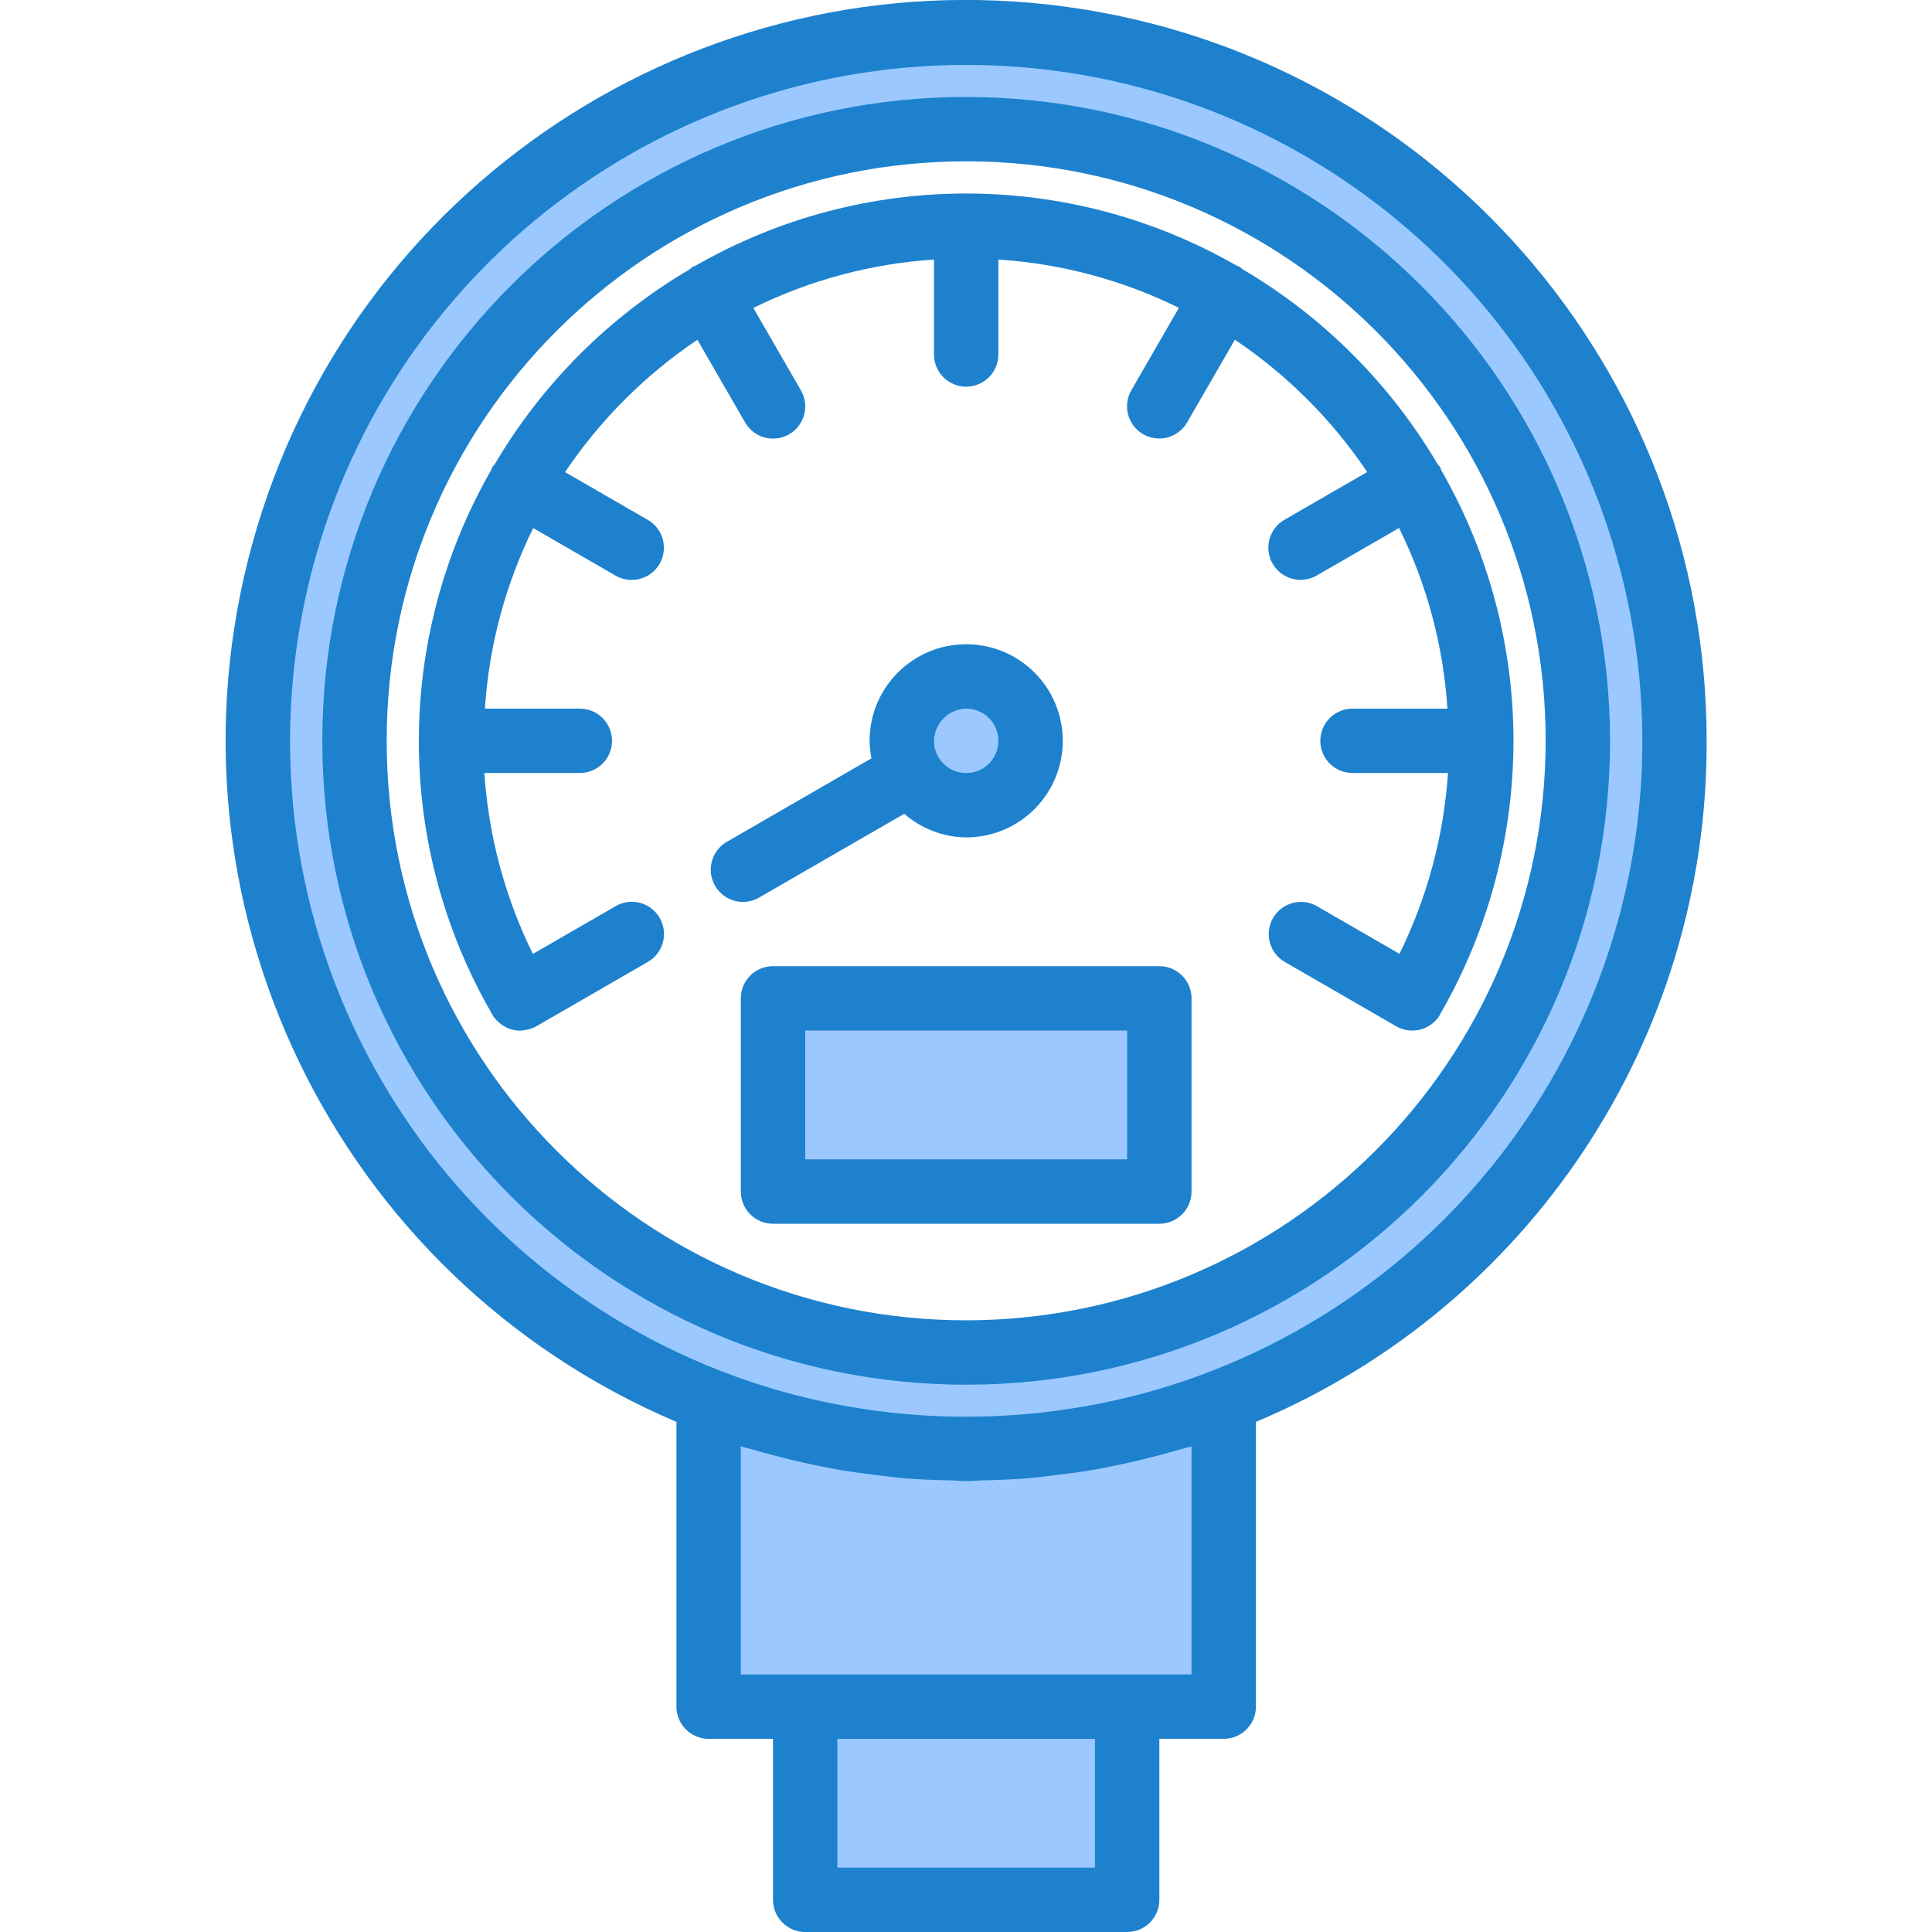 <svg height="480pt" viewBox="-56 0 480 480.088" width="480pt" xmlns="http://www.w3.org/2000/svg"><g fill="#9bc9ff"><path d="m248.043 424.09v-76c-41.164 16-86.832 16-128 0v76zm0 0"/><path d="m144.043 424.09h80v48h-80zm0 0"/><path d="m248.043 348.09c85.039-33.055 130.922-125.422 105.883-213.152-25.043-87.73-112.766-141.965-202.438-125.152s-151.793 99.145-143.352 189.988c8.445 90.844 84.672 160.312 175.906 160.316 21.895.012 43.598-4.059 64-12zm-216-164c0-83.949 68.055-152 152-152 83.949 0 152 68.051 152 152 0 83.945-68.051 152-152 152-83.945 0-152-68.055-152-152zm0 0"/><path d="m200.043 184.09c0 8.836-7.164 16-16 16-8.836 0-16-7.164-16-16 0-8.84 7.164-16 16-16 8.836 0 16 7.16 16 16zm0 0"/><path d="m136.043 248.09h96v48h-96zm0 0"/></g><path d="m368.043 184.09c.047-92.133-68.055-170.094-159.355-182.434-91.301-12.336-177.652 44.75-202.066 133.586-24.414 88.836 20.641 182.035 105.422 218.086v70.762c0 4.418 3.582 8 8 8h16v40c0 4.418 3.582 8 8 8h80c4.418 0 8-3.582 8-8v-40h16c4.418 0 8-3.582 8-8v-70.762c68.09-28.613 112.277-95.383 112-169.238zm-152 280h-64v-32h64zm24-48h-112v-56.672c.984.309 2 .527 2.992.797 1.938.586 3.898 1.098 5.848 1.602 3.078.816 6.18 1.551 9.305 2.199 2.223.465 4.449.914 6.688 1.297 2.945.496 5.906.879 8.863 1.23 2.312.281 4.617.609 6.945.801 3.633.297 7.281.418 10.922.504 1.488 0 2.949.199 4.438.199s2.953-.168 4.441-.199c3.641-.086 7.289-.207 10.918-.504 2.328-.191 4.633-.52 6.945-.801 2.961-.352 5.922-.734 8.863-1.23 2.242-.383 4.465-.801 6.688-1.297 3.129-.648 6.227-1.383 9.312-2.199 1.953-.52 3.898-1.031 5.832-1.602.992-.305 2.008-.512 3-.797zm5.09-75.457c-4.855 1.902-9.809 3.566-14.816 4.992-25.164 7.109-51.625 8.328-77.336 3.559-10.258-1.895-20.309-4.758-30.023-8.551-75.266-29.383-118.957-108.18-104.008-187.582 14.949-79.402 84.301-136.918 165.098-136.918s150.152 57.516 165.102 136.918c14.949 79.402-28.742 158.199-104.008 187.582zm0 0" fill="#1e81ce"/><path d="m320.043 184.09c0-23.633-6.207-46.848-17.992-67.328-.102-.227-.102-.457-.223-.672-.184-.238-.383-.461-.594-.672-11.789-20.035-28.492-36.734-48.527-48.523-.207-.207-.43-.406-.664-.59-.215-.121-.445-.121-.672-.227-41.68-23.988-92.977-23.988-134.656 0-.215.105-.453.105-.672.227-.23.184-.453.383-.664.59-20.039 11.789-36.738 28.492-48.527 48.531-.211.207-.406.43-.59.664-.121.215-.121.445-.227.672-24.062 41.871-23.996 93.391.176 135.199 0 .055 0 .109.051.16.52.855 1.199 1.609 2 2.215l.336.258c1.34.973 2.949 1.508 4.605 1.527.242 0 .488-.074.73-.098.238-.023.367-.039.551-.07.949-.137 1.871-.441 2.711-.906l27.711-16c2.496-1.418 4.043-4.066 4.047-6.938.008-2.867-1.523-5.523-4.016-6.953-2.488-1.43-5.555-1.418-8.031.035l-20.535 11.855c-6.918-14.055-11.016-29.328-12.055-44.957h23.727c4.418 0 8-3.582 8-8 0-4.422-3.582-8-8-8h-23.59c1.012-15.598 5.09-30.844 12-44.867l20.43 11.793c2.477 1.453 5.543 1.465 8.031.035 2.488-1.43 4.023-4.082 4.016-6.953-.008-2.871-1.551-5.52-4.047-6.938l-20.512-11.84c8.73-12.984 19.895-24.152 32.883-32.879l11.84 20.504c1.418 2.496 4.062 4.039 6.934 4.043 2.871.008 5.527-1.523 6.957-4.012 1.43-2.492 1.414-5.555-.035-8.031l-11.793-20.426c14.027-6.918 29.281-11.004 44.887-12.023v23.594c0 4.418 3.582 8 8 8s8-3.582 8-8v-23.594c15.598 1.016 30.844 5.09 44.863 12l-11.789 20.426c-1.453 2.477-1.465 5.539-.035 8.027 1.43 2.492 4.082 4.023 6.953 4.016 2.871-.004 5.52-1.551 6.938-4.043l11.84-20.504c12.984 8.727 24.152 19.895 32.879 32.879l-20.512 11.84c-2.496 1.418-4.039 4.066-4.047 6.938-.004 2.871 1.527 5.523 4.016 6.953 2.492 1.43 5.555 1.418 8.031-.035l20.434-11.793c6.918 14.027 11.004 29.281 12.023 44.891h-23.594c-4.418 0-8 3.578-8 8 0 4.418 3.582 8 8 8h23.73c-1.047 15.617-5.145 30.883-12.059 44.926l-20.535-11.855c-3.824-2.172-8.684-.855-10.883 2.953-2.199 3.809-.91 8.68 2.883 10.902l27.711 16c1.84 1.062 4.023 1.352 6.078.805 2.051-.551 3.797-1.895 4.859-3.73 0-.051 0-.105.047-.16 11.902-20.629 18.168-44.027 18.168-67.84zm0 0" fill="#1e81ce"/><path d="m132.621 223.016 36.039-20.801c4.262 3.734 9.719 5.816 15.383 5.875 13.258 0 24-10.746 24-24 0-13.258-10.742-24-24-24-13.254 0-24 10.742-24 24 .016 1.461.168 2.918.457 4.352l-35.879 20.719c-2.496 1.418-4.039 4.066-4.047 6.938-.008 2.871 1.527 5.523 4.016 6.953 2.488 1.43 5.555 1.418 8.031-.035zm51.422-46.926c4.418 0 8 3.578 8 8 0 4.418-3.582 8-8 8s-8-3.582-8-8c.109-4.375 3.629-7.891 8-8zm0 0" fill="#1e81ce"/><path d="m232.043 240.09h-96c-4.418 0-8 3.578-8 8v48c0 4.418 3.582 8 8 8h96c4.418 0 8-3.582 8-8v-48c0-4.422-3.582-8-8-8zm-8 48h-80v-32h80zm0 0" fill="#1e81ce"/><path d="m184.043 24.09c-88.363 0-160 71.633-160 160 0 88.363 71.637 160 160 160 88.367 0 160-71.637 160-160-.102-88.324-71.676-159.898-160-160zm0 304c-79.527 0-144-64.473-144-144 0-79.531 64.473-144 144-144 79.531 0 144 64.469 144 144-.09 79.488-64.508 143.906-144 144zm0 0" fill="#1e81ce"/></svg>